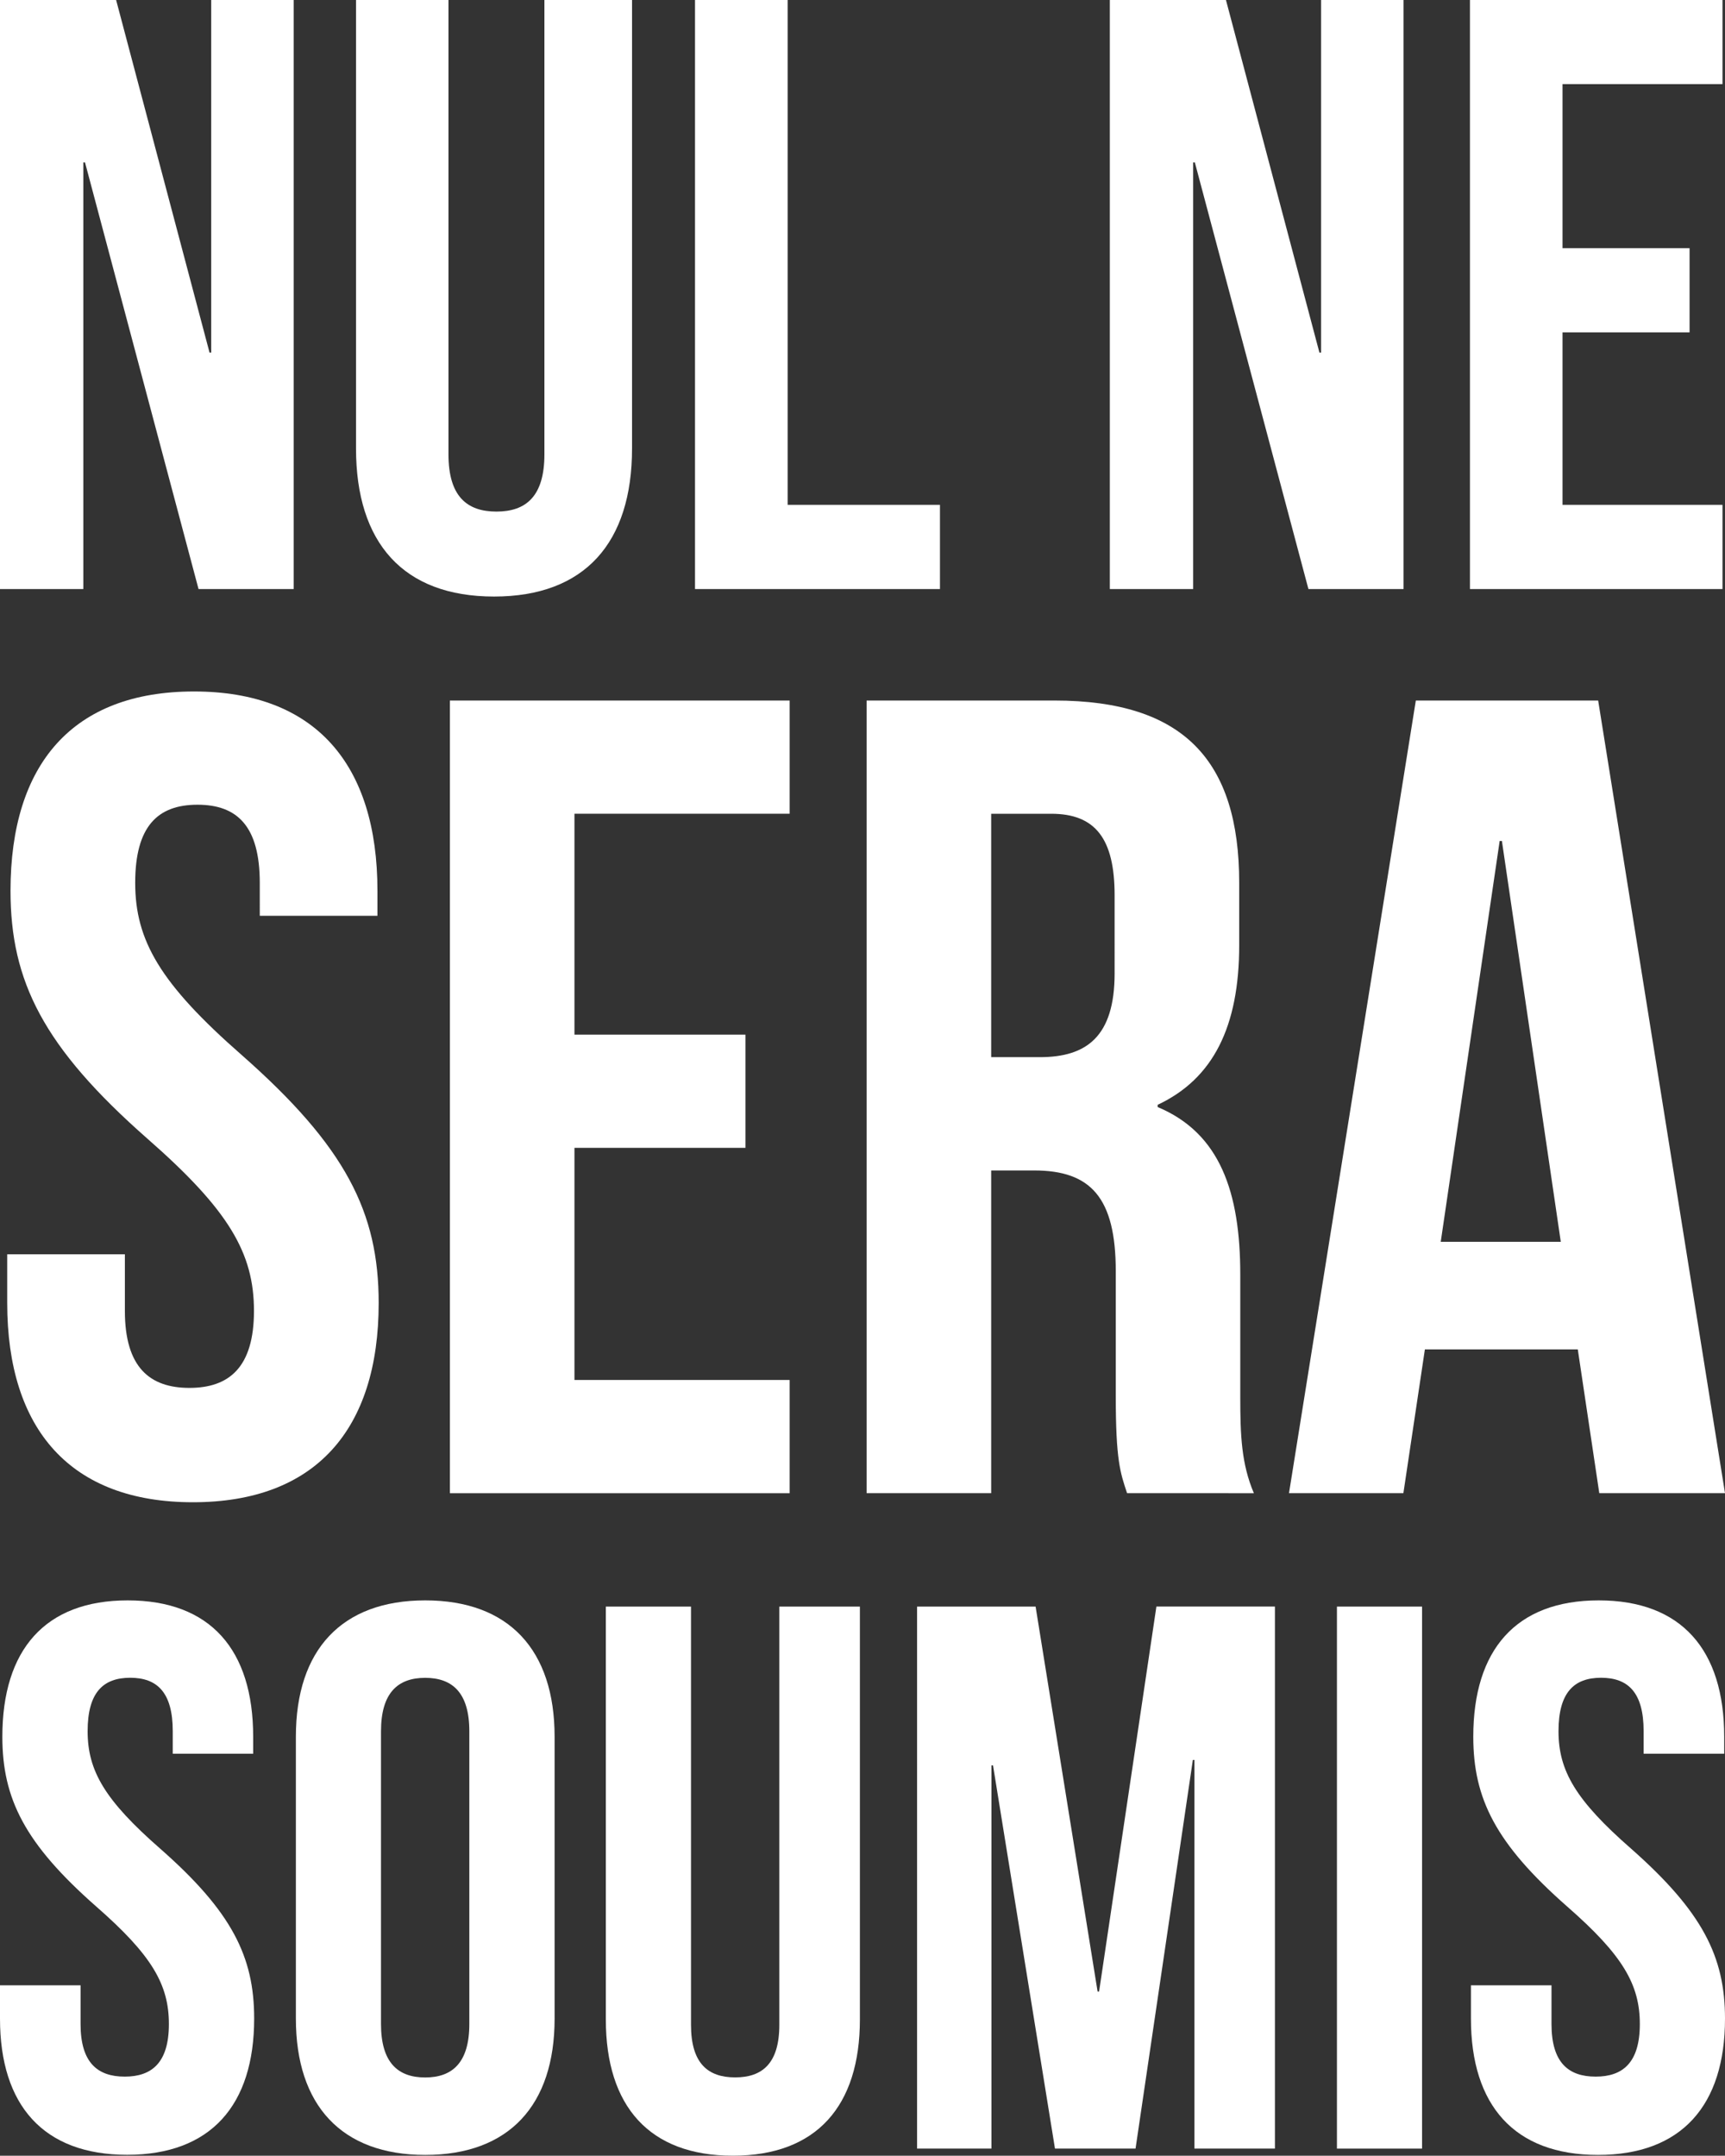 <svg id="Calque_1" data-name="Calque 1" xmlns="http://www.w3.org/2000/svg" viewBox="0 0 689 861.14"><rect x="0" y="0" width="689" height="861.14" fill="#333333" stroke="none"/><defs><style>.cls-1{fill:#fff;}</style></defs><title>illustration3</title><path class="cls-1" d="M364.48,365.92c48.4,0,73.28,29,73.28,79.61v10h-47V442.37c0-22.62-9-31.21-24.88-31.21S341,419.75,341,442.37c0,23.07,10,40.26,42.52,68.76,41.61,36.64,54.73,62.88,54.73,99.06,0,50.66-25.33,79.61-74.19,79.61s-74.18-29-74.18-79.61V590.74h47v22.62c0,22.62,10,30.76,25.78,30.76s25.78-8.14,25.78-30.76c0-23.07-10-40.26-42.52-68.76C304.31,508,291.2,481.72,291.2,445.53,291.2,394.87,316.07,365.92,364.48,365.92Z" transform="translate(-287 -89.7)"/><path class="cls-1" d="M516.45,503h68.3v45.23h-68.3v92.73H602.4v45.23H466.69V369.54H602.4v45.23H516.45Z" transform="translate(-287 -89.7)"/><path class="cls-1" d="M737.18,686.18c-2.71-8.14-4.52-13.12-4.52-38.9V597.52c0-29.4-10-40.26-32.57-40.26H682.9V686.18H633.14V369.54h75.09c51.57,0,73.73,24,73.73,72.83v24.88c0,32.57-10.4,53.38-32.57,63.78v.9c24.88,10.4,33,33.93,33,66.95v48.85c0,15.38.45,26.69,5.43,38.45ZM682.9,414.77V512h19.45c18.55,0,29.85-8.14,29.85-33.47V447.34c0-22.62-7.69-32.57-25.33-32.57Z" transform="translate(-287 -89.7)"/><path class="cls-1" d="M976,686.18H925.79l-8.59-57.45H856.13l-8.59,57.45H801.85l50.66-316.64h72.83ZM862.46,585.76h47.95L886.89,425.63H886Z" transform="translate(-287 -89.7)"/><path class="cls-1" d="M320.95,154.57h-.67V325H287V89.7h46.38l37.31,140.83h.67V89.7H404.3V325h-38Z" transform="translate(-287 -89.7)"/><path class="cls-1" d="M466.13,89.7V271.2c0,16.8,7.4,22.86,19.16,22.86s19.16-6.05,19.16-22.86V89.7h35V268.85c0,37.64-18.83,59.15-55.13,59.15s-55.12-21.51-55.12-59.15V89.7Z" transform="translate(-287 -89.7)"/><path class="cls-1" d="M564.6,89.7h37V291.37h60.84V325H564.6Z" transform="translate(-287 -89.7)"/><path class="cls-1" d="M764.24,154.57h-.67V325H730.29V89.7h46.38L814,230.53h.67V89.7h32.94V325h-38Z" transform="translate(-287 -89.7)"/><path class="cls-1" d="M911.1,188.85h50.75v33.61H911.1v68.91H975V325H874.13V89.7H975v33.61H911.1Z" transform="translate(-287 -89.7)"/><path class="cls-1" d="M338,729c33.1,0,50.12,19.8,50.12,54.45v6.81H356v-9c0-15.47-6.19-21.35-17-21.35s-17,5.88-17,21.35c0,15.78,6.81,27.54,29.08,47,28.46,25.06,37.44,43,37.44,67.76,0,34.65-17.33,54.45-50.74,54.45S287,930.72,287,896.07v-13.3h32.18v15.47c0,15.47,6.81,21,17.64,21s17.64-5.57,17.64-21c0-15.78-6.81-27.54-29.08-47-28.46-25.06-37.44-43-37.44-67.76C287.93,748.8,304.94,729,338,729Z" transform="translate(-287 -89.7)"/><path class="cls-1" d="M405.18,783.45c0-34.65,18.25-54.45,51.67-54.45s51.67,19.8,51.67,54.45V896.07c0,34.65-18.25,54.45-51.67,54.45s-51.67-19.8-51.67-54.45Zm34,114.78c0,15.47,6.81,21.35,17.64,21.35s17.64-5.88,17.64-21.35V781.29c0-15.47-6.81-21.35-17.64-21.35s-17.64,5.88-17.64,21.35Z" transform="translate(-287 -89.7)"/><path class="cls-1" d="M563,731.48V898.55c0,15.47,6.81,21,17.64,21s17.64-5.57,17.64-21V731.48h32.18V896.38c0,34.65-17.33,54.45-50.74,54.45s-50.74-19.8-50.74-54.45V731.48Z" transform="translate(-287 -89.7)"/><path class="cls-1" d="M725.4,885.24H726l22.89-153.77h47.34V948H764.07V792.73h-.62L740.56,948H708.38L683.63,794.9H683V948h-29.7V731.48h47.34Z" transform="translate(-287 -89.7)"/><path class="cls-1" d="M821,731.48h34V948H821Z" transform="translate(-287 -89.7)"/><path class="cls-1" d="M925.56,729c33.1,0,50.12,19.8,50.12,54.45v6.81H943.5v-9c0-15.47-6.19-21.35-17-21.35s-17,5.88-17,21.35c0,15.78,6.81,27.54,29.08,47C967,853.38,976,871.32,976,896.07c0,34.65-17.33,54.45-50.74,54.45s-50.74-19.8-50.74-54.45v-13.3h32.18v15.47c0,15.47,6.81,21,17.64,21s17.64-5.57,17.64-21c0-15.78-6.81-27.54-29.08-47-28.46-25.06-37.44-43-37.44-67.76C875.44,748.8,892.45,729,925.56,729Z" transform="translate(-287 -89.7)"/></svg>